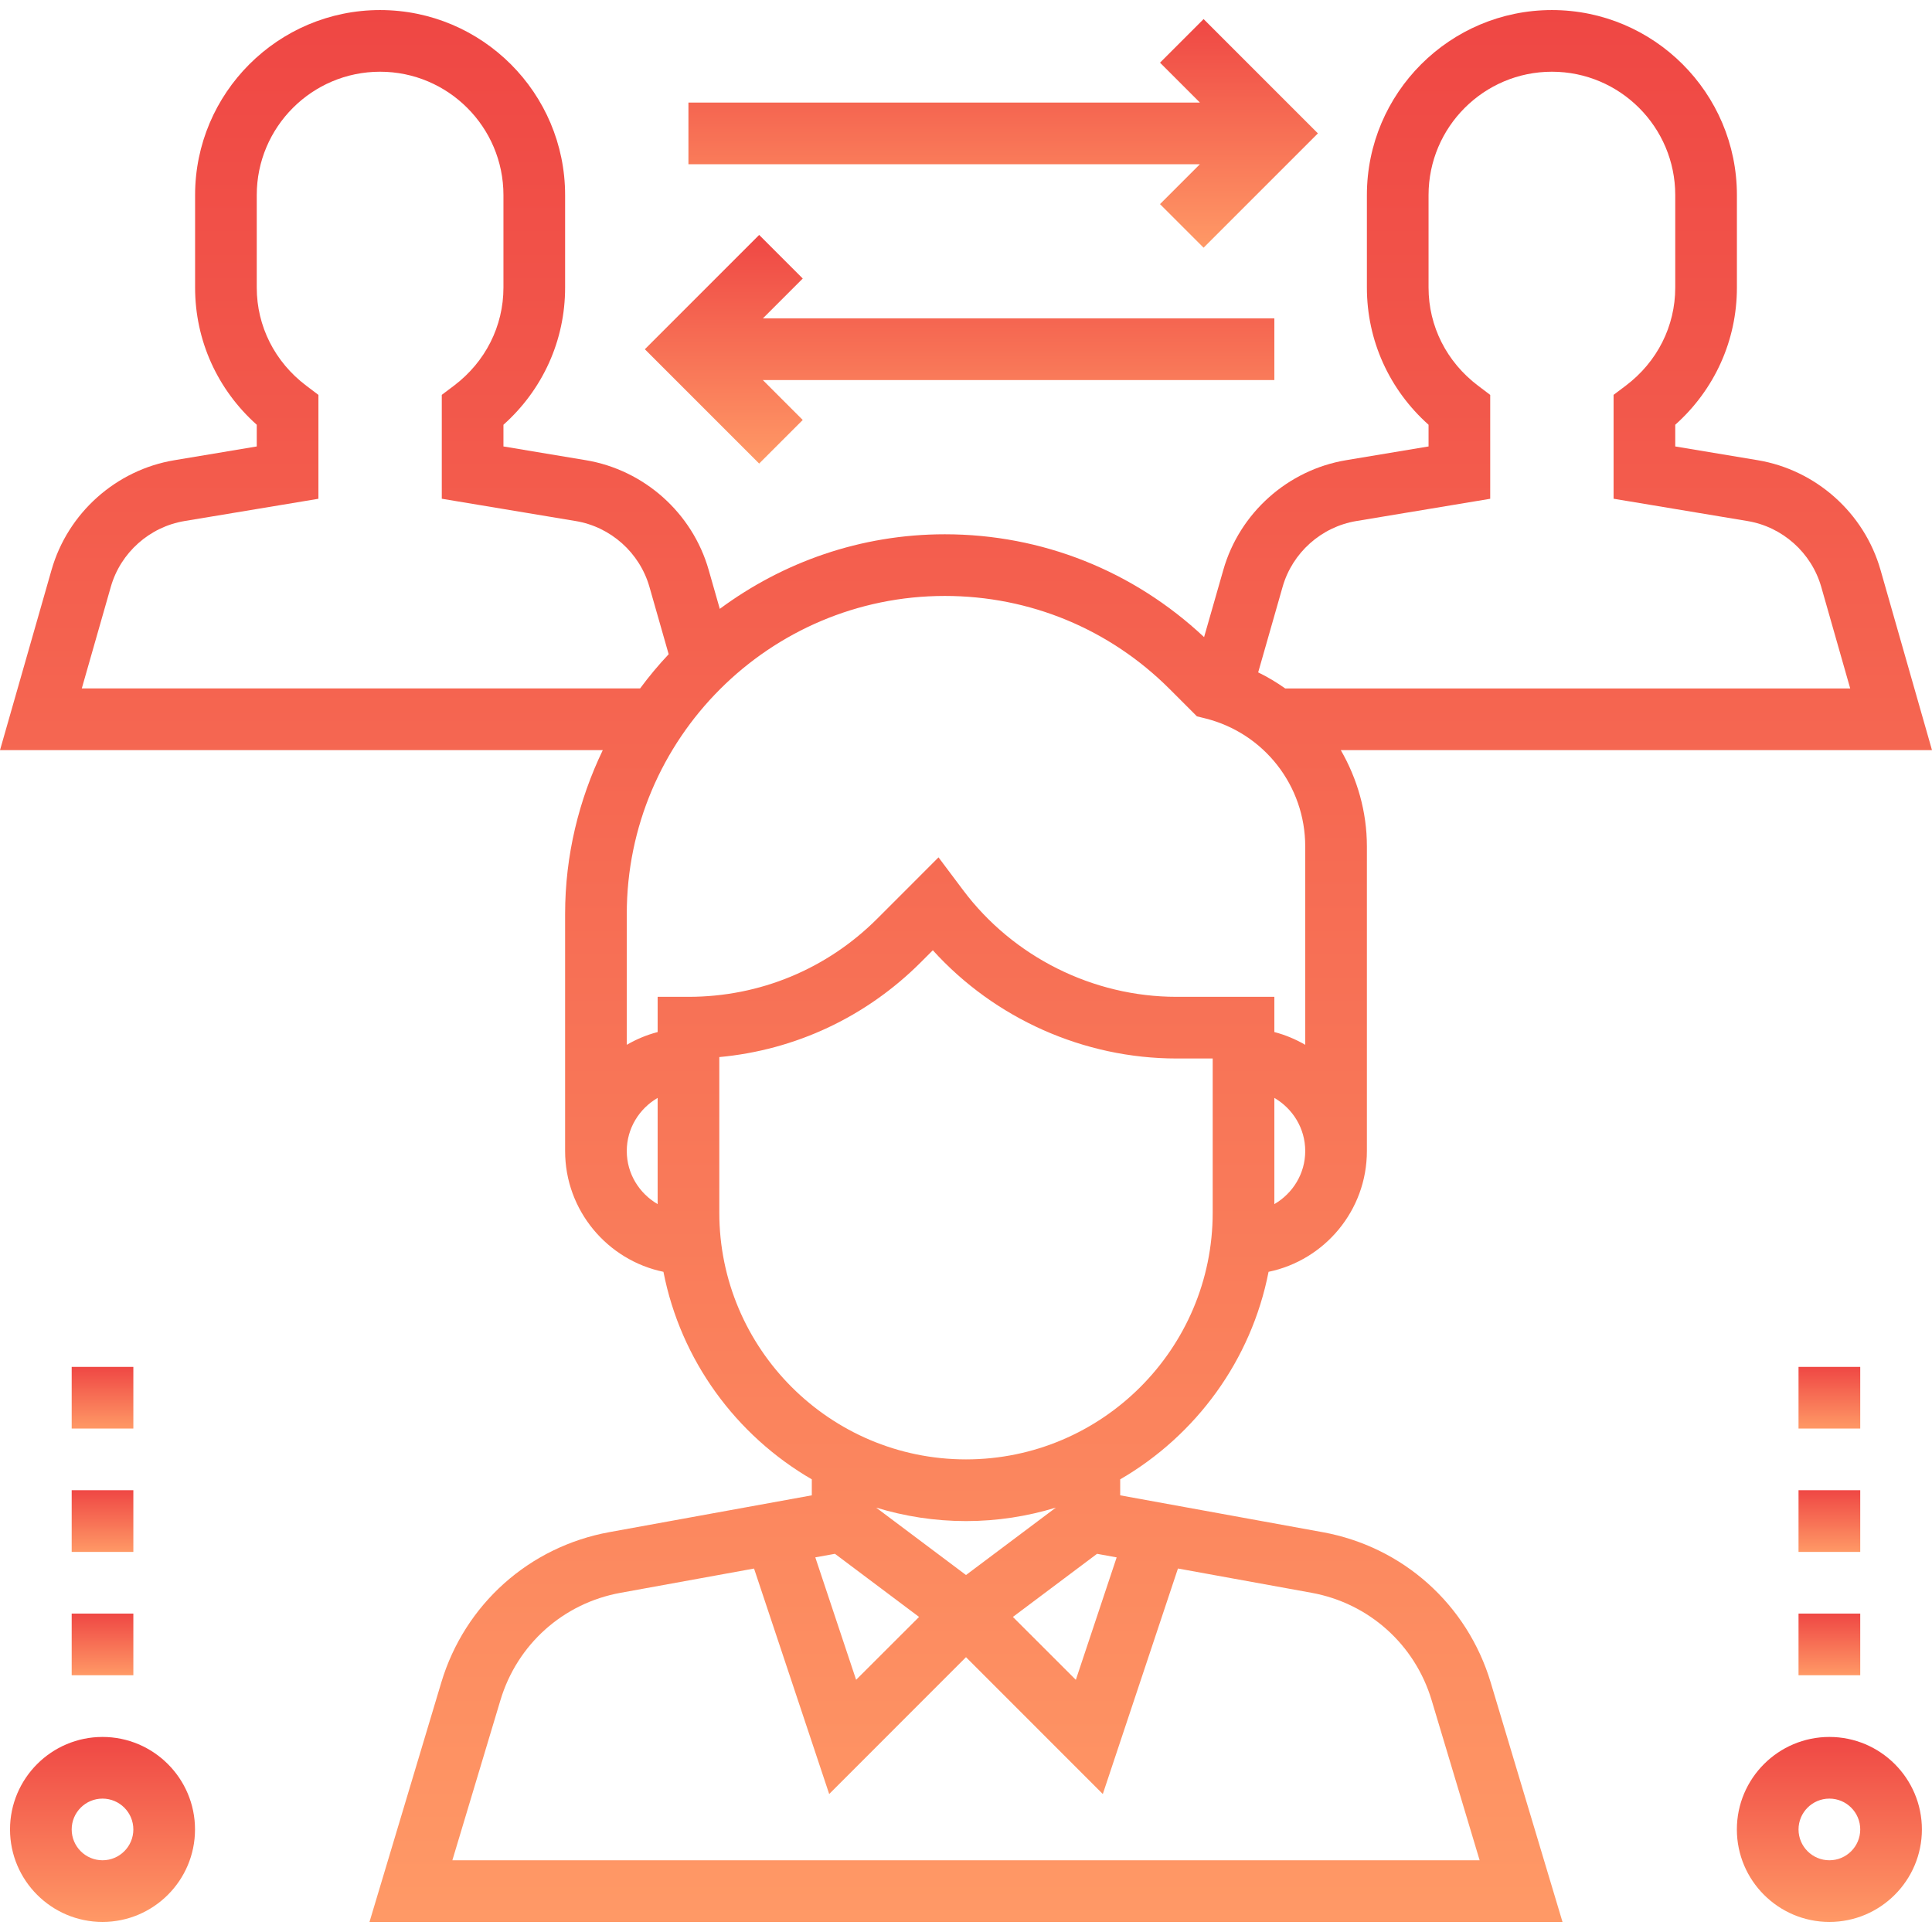 <svg width="48" height="48" viewBox="0 0 48 48" fill="none" xmlns="http://www.w3.org/2000/svg">
<path d="M29.903 0.474L28.82 1.557L29.811 2.548H17.104V4.08H29.811L28.82 5.071L29.903 6.154L32.743 3.314L29.903 0.474Z" fill="url(#paint0_linear)"/>
<path d="M31.661 7.911H18.953L19.944 6.92L18.861 5.837L16.021 8.677L18.861 11.517L19.944 10.434L18.953 9.443H31.661V7.911Z" fill="url(#paint1_linear)"/>
<path d="M32.858 38.066L27.831 37.151V36.754C29.711 35.662 31.087 33.8 31.517 31.598C32.909 31.31 33.96 30.074 33.96 28.597V21.03C33.96 20.163 33.721 19.348 33.312 18.637H48L46.721 14.16C46.317 12.745 45.119 11.675 43.667 11.433L41.621 11.092V10.553C42.599 9.679 43.153 8.457 43.153 7.145V4.847C43.153 2.311 41.092 0.25 38.557 0.25C36.022 0.25 33.96 2.311 33.96 4.847V7.145C33.96 8.457 34.514 9.679 35.492 10.553V11.092L33.446 11.433C31.995 11.674 30.796 12.745 30.393 14.16L29.915 15.829C28.162 14.184 25.89 13.274 23.474 13.274C21.38 13.274 19.45 13.968 17.883 15.127L17.607 14.16C17.204 12.745 16.005 11.675 14.553 11.433L12.508 11.092V10.553C13.486 9.679 14.04 8.457 14.04 7.145V4.847C14.04 2.311 11.979 0.25 9.443 0.25C6.908 0.25 4.847 2.311 4.847 4.847V7.145C4.847 8.457 5.401 9.679 6.379 10.553V11.092L4.333 11.434C2.882 11.675 1.684 12.746 1.28 14.161L0 18.637H14.976C14.383 19.871 14.04 21.249 14.04 22.707V28.597C14.04 30.074 15.091 31.31 16.483 31.598C16.913 33.8 18.289 35.663 20.169 36.754V37.151L15.142 38.065C13.148 38.428 11.547 39.859 10.964 41.8L9.18 47.75H38.82L37.036 41.8C36.453 39.859 34.852 38.428 32.858 38.066ZM31.661 29.916V27.277C32.117 27.543 32.428 28.032 32.428 28.597C32.428 29.162 32.117 29.65 31.661 29.916ZM31.866 14.58C32.108 13.732 32.827 13.09 33.698 12.945L37.024 12.392V9.811L36.72 9.581C35.94 8.991 35.492 8.103 35.492 7.145V4.847C35.492 3.156 36.867 1.782 38.557 1.782C40.247 1.782 41.621 3.156 41.621 4.847V7.145C41.621 8.103 41.174 8.991 40.393 9.581L40.089 9.81V12.391L43.415 12.945C44.286 13.089 45.005 13.732 45.248 14.58L45.968 17.105H31.932C31.72 16.955 31.496 16.82 31.259 16.705L31.866 14.58ZM2.032 17.104L2.753 14.58C2.995 13.732 3.714 13.09 4.585 12.945L7.911 12.392V9.811L7.607 9.581C6.826 8.991 6.379 8.103 6.379 7.145V4.847C6.379 3.156 7.753 1.782 9.443 1.782C11.133 1.782 12.508 3.156 12.508 4.847V7.145C12.508 8.103 12.06 8.991 11.28 9.581L10.976 9.81V12.391L14.302 12.945C15.173 13.089 15.892 13.732 16.135 14.58L16.613 16.254C16.359 16.523 16.123 16.807 15.903 17.104H2.032ZM16.339 29.916C15.883 29.65 15.572 29.162 15.572 28.597C15.572 28.032 15.883 27.543 16.339 27.277V29.916ZM16.339 24.766V25.641C16.066 25.712 15.81 25.82 15.572 25.958V22.707C15.572 18.351 19.117 14.806 23.474 14.806C25.584 14.806 27.569 15.628 29.061 17.121L29.737 17.797L29.943 17.848C31.406 18.213 32.428 19.522 32.428 21.03V25.958C32.19 25.82 31.934 25.712 31.661 25.641V24.766H29.232C27.156 24.766 25.171 23.775 23.927 22.114L23.317 21.301L21.795 22.824C20.542 24.077 18.876 24.766 17.105 24.766H16.339ZM17.871 30.129V26.263C19.762 26.088 21.518 25.267 22.878 23.907L23.176 23.609C24.712 25.305 26.925 26.298 29.232 26.298H30.129V30.129C30.129 33.508 27.379 36.258 24 36.258C20.621 36.258 17.871 33.508 17.871 30.129ZM21.767 37.456C22.474 37.672 23.223 37.791 24 37.791C24.777 37.791 25.526 37.672 26.233 37.456L24 39.131L21.767 37.456ZM22.834 40.172L21.27 41.734L20.256 38.692L20.744 38.604L22.834 40.172ZM27.256 38.604L27.743 38.693L26.729 41.735L25.165 40.172L27.256 38.604ZM11.239 46.218L12.433 42.241C12.849 40.854 13.992 39.831 15.417 39.573L18.734 38.97L20.601 44.572L24 41.172L27.399 44.572L29.266 38.969L32.584 39.572C34.008 39.831 35.152 40.854 35.568 42.24L36.761 46.218H11.239Z" fill="url(#paint2_linear)"/>
<path d="M45.451 43.154C44.183 43.154 43.152 44.185 43.152 45.452C43.152 46.719 44.183 47.75 45.451 47.75C46.718 47.75 47.749 46.719 47.749 45.452C47.749 44.185 46.718 43.154 45.451 43.154ZM45.451 46.218C45.028 46.218 44.684 45.875 44.684 45.452C44.684 45.029 45.028 44.686 45.451 44.686C45.873 44.686 46.217 45.029 46.217 45.452C46.217 45.875 45.873 46.218 45.451 46.218Z" fill="url(#paint3_linear)"/>
<path d="M2.547 43.154C1.28 43.154 0.249 44.185 0.249 45.452C0.249 46.719 1.28 47.75 2.547 47.75C3.814 47.75 4.845 46.719 4.845 45.452C4.845 44.185 3.814 43.154 2.547 43.154ZM2.547 46.218C2.125 46.218 1.781 45.875 1.781 45.452C1.781 45.029 2.125 44.686 2.547 44.686C2.969 44.686 3.313 45.029 3.313 45.452C3.313 45.875 2.969 46.218 2.547 46.218Z" fill="url(#paint4_linear)"/>
<path d="M3.313 40.089H1.781V41.621H3.313V40.089Z" fill="url(#paint5_linear)"/>
<path d="M3.313 37.024H1.781V38.557H3.313V37.024Z" fill="url(#paint6_linear)"/>
<path d="M3.313 33.96H1.781V35.492H3.313V33.96Z" fill="url(#paint7_linear)"/>
<path d="M46.217 40.089H44.684V41.621H46.217V40.089Z" fill="url(#paint8_linear)"/>
<path d="M46.217 37.024H44.684V38.557H46.217V37.024Z" fill="url(#paint9_linear)"/>
<path d="M46.217 33.96H44.684V35.492H46.217V33.96Z" fill="url(#paint10_linear)"/>
<defs>
<linearGradient id="paint0_linear" x1="24.924" y1="0.474" x2="24.924" y2="6.154" gradientUnits="userSpaceOnUse">
<stop stop-color="#EF4744"/>
<stop offset="1" stop-color="#FF9966"/>
</linearGradient>
<linearGradient id="paint1_linear" x1="23.841" y1="5.837" x2="23.841" y2="11.517" gradientUnits="userSpaceOnUse">
<stop stop-color="#EF4744"/>
<stop offset="1" stop-color="#FF9966"/>
</linearGradient>
<linearGradient id="paint2_linear" x1="24" y1="0.25" x2="24" y2="47.75" gradientUnits="userSpaceOnUse">
<stop stop-color="#EF4744"/>
<stop offset="1" stop-color="#FF9966"/>
</linearGradient>
<linearGradient id="paint3_linear" x1="45.451" y1="43.154" x2="45.451" y2="47.75" gradientUnits="userSpaceOnUse">
<stop stop-color="#EF4744"/>
<stop offset="1" stop-color="#FF9966"/>
</linearGradient>
<linearGradient id="paint4_linear" x1="2.547" y1="43.154" x2="2.547" y2="47.75" gradientUnits="userSpaceOnUse">
<stop stop-color="#EF4744"/>
<stop offset="1" stop-color="#FF9966"/>
</linearGradient>
<linearGradient id="paint5_linear" x1="2.547" y1="40.089" x2="2.547" y2="41.621" gradientUnits="userSpaceOnUse">
<stop stop-color="#EF4744"/>
<stop offset="1" stop-color="#FF9966"/>
</linearGradient>
<linearGradient id="paint6_linear" x1="2.547" y1="37.024" x2="2.547" y2="38.557" gradientUnits="userSpaceOnUse">
<stop stop-color="#EF4744"/>
<stop offset="1" stop-color="#FF9966"/>
</linearGradient>
<linearGradient id="paint7_linear" x1="2.547" y1="33.96" x2="2.547" y2="35.492" gradientUnits="userSpaceOnUse">
<stop stop-color="#EF4744"/>
<stop offset="1" stop-color="#FF9966"/>
</linearGradient>
<linearGradient id="paint8_linear" x1="45.451" y1="40.089" x2="45.451" y2="41.621" gradientUnits="userSpaceOnUse">
<stop stop-color="#EF4744"/>
<stop offset="1" stop-color="#FF9966"/>
</linearGradient>
<linearGradient id="paint9_linear" x1="45.451" y1="37.024" x2="45.451" y2="38.557" gradientUnits="userSpaceOnUse">
<stop stop-color="#EF4744"/>
<stop offset="1" stop-color="#FF9966"/>
</linearGradient>
<linearGradient id="paint10_linear" x1="45.451" y1="33.96" x2="45.451" y2="35.492" gradientUnits="userSpaceOnUse">
<stop stop-color="#EF4744"/>
<stop offset="1" stop-color="#FF9966"/>
</linearGradient>
</defs>
</svg>
